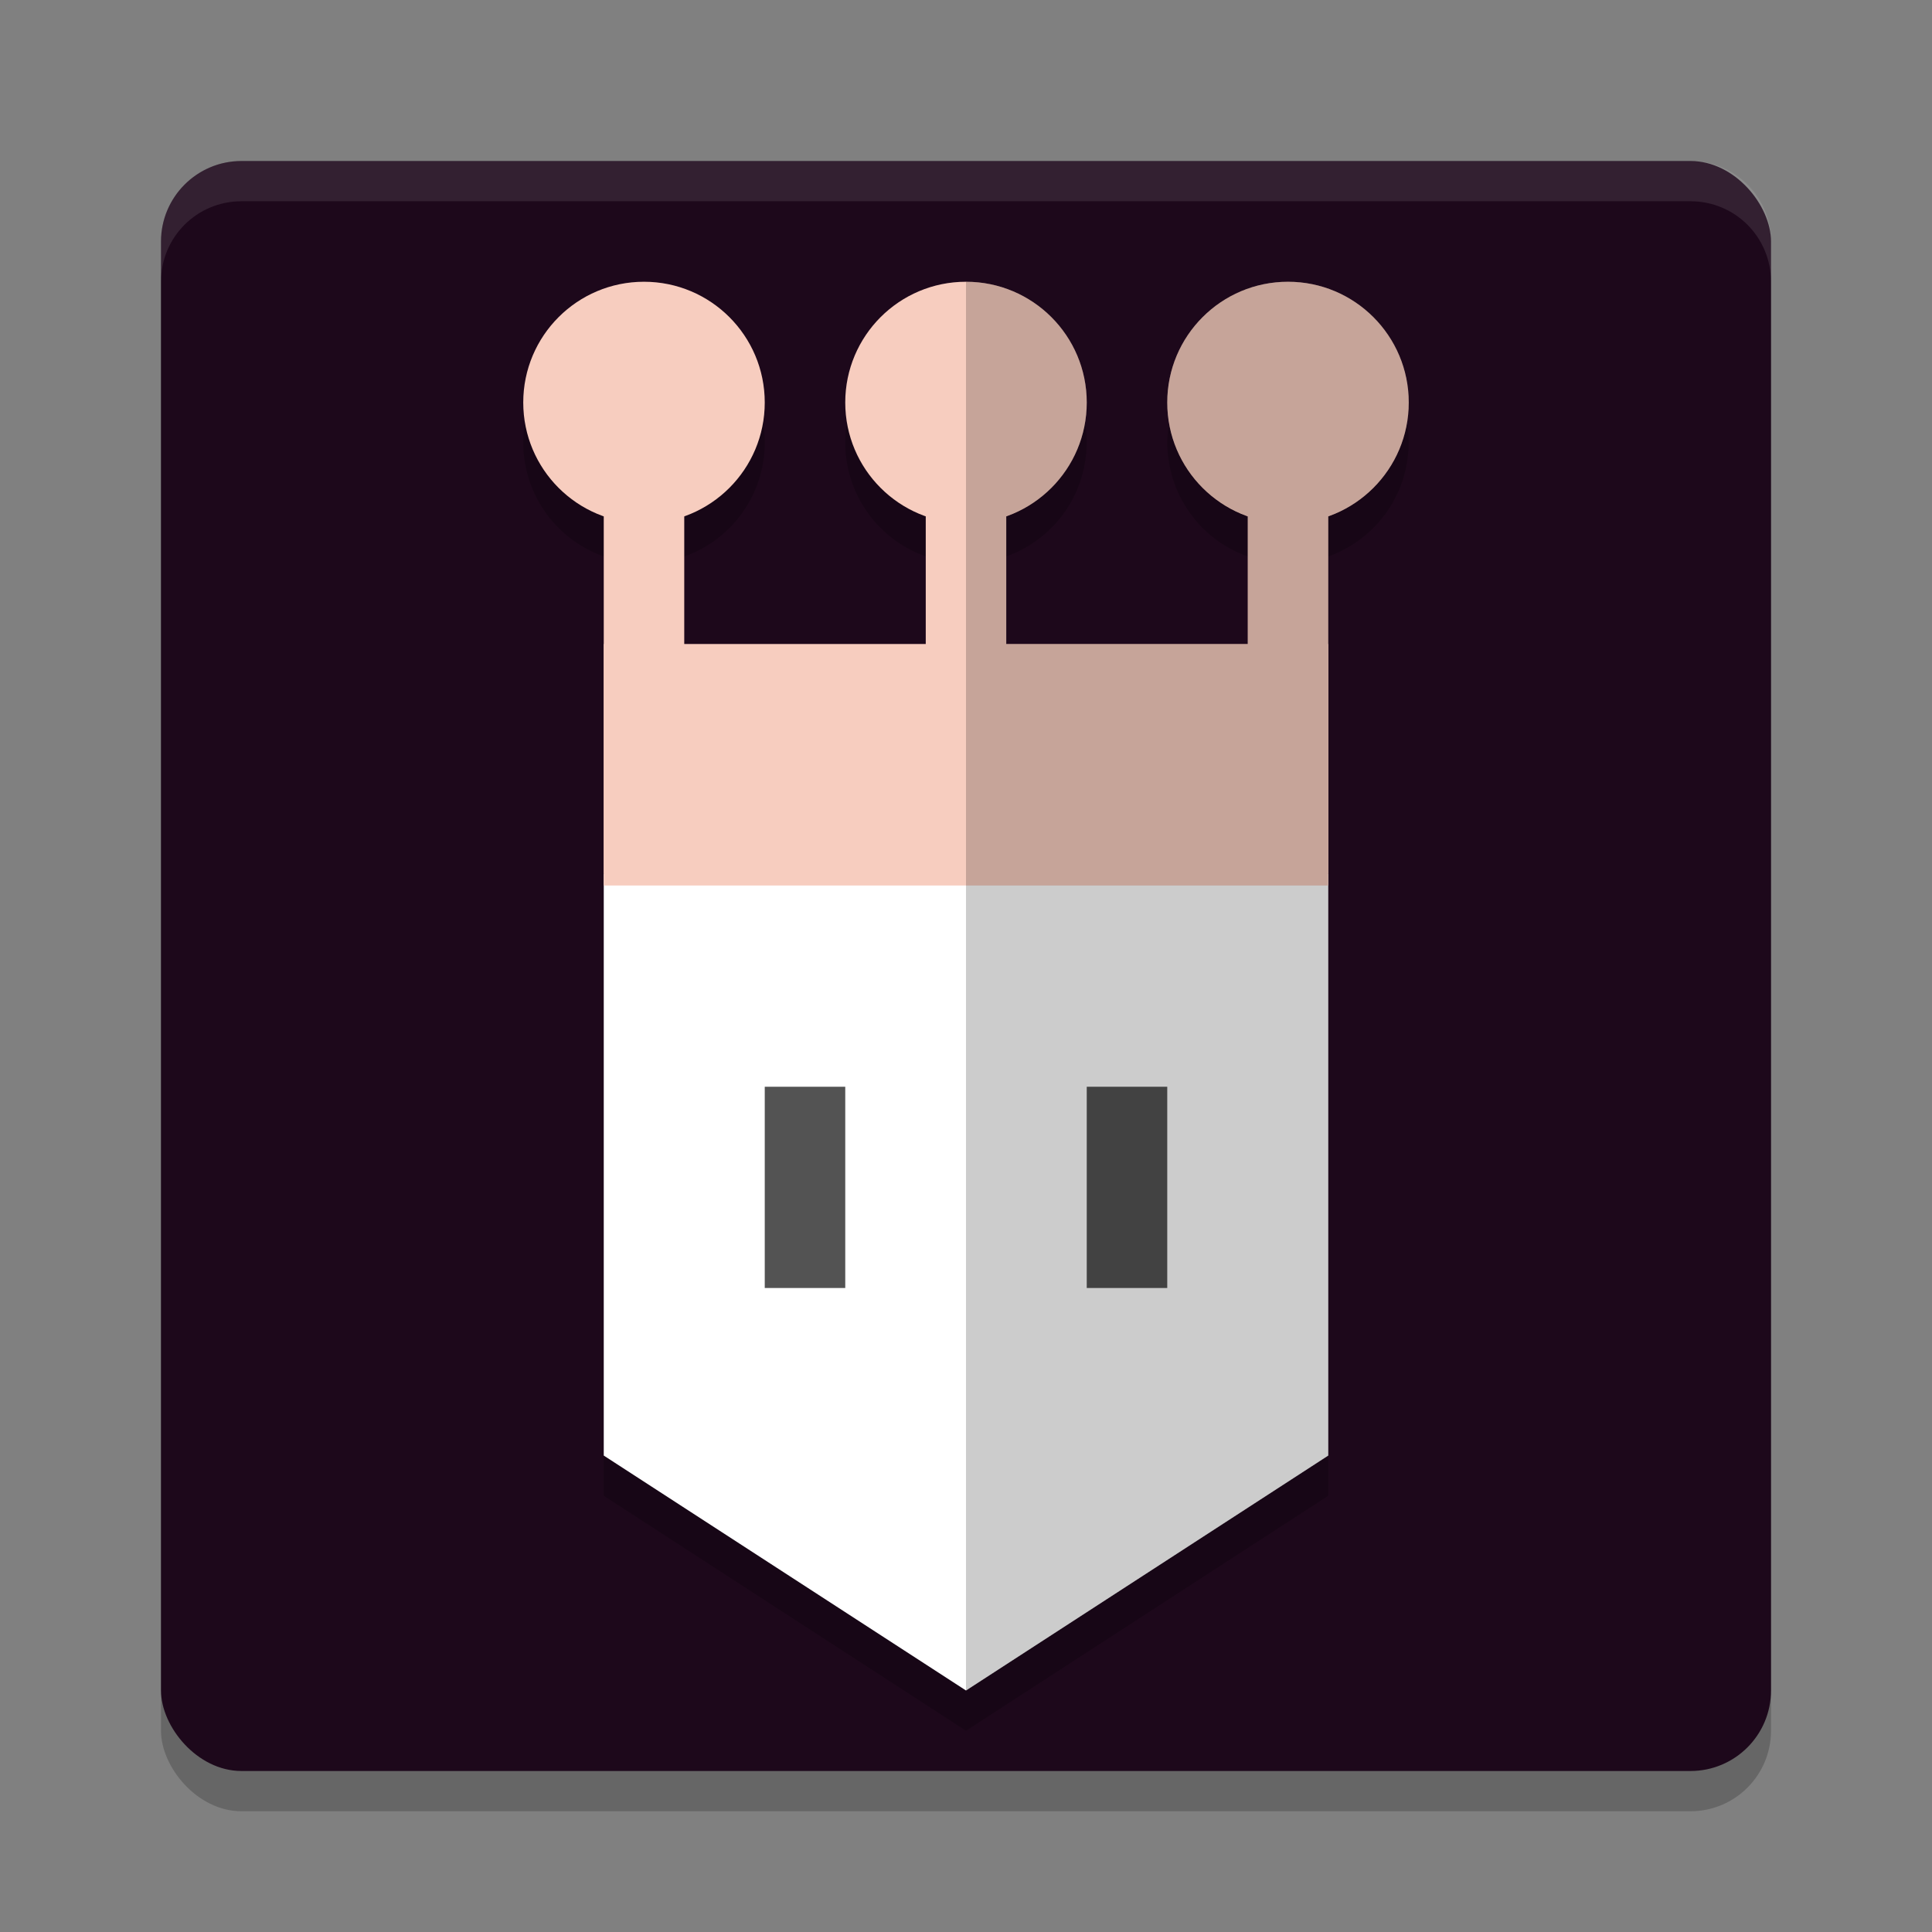 <svg xmlns="http://www.w3.org/2000/svg" width="48" height="48" version="1.1">
 <rect width="100%" height="100%" fill="#808080" stroke="none"/>
 <rect style="opacity:.2" width="40" height="40" x="4" y="5" rx="2" ry="2"/>
 <rect style="fill:#1d081b" width="40" height="40" x="4" y="4" rx="2" ry="2"/>
 <path style="opacity:0.2" d="m 16,8 a 3,3 0 0 0 -3,3 3,3 0 0 0 2,2.824 V 22.713 23 37.162 L 24,43 33,37.162 V 23 17 13.826 a 3,3 0 0 0 0.246,-0.102 3,3 0 0 0 0.031,-0.012 3,3 0 0 0 0.014,-0.008 3,3 0 0 0 0.236,-0.127 3,3 0 0 0 0.014,-0.008 3,3 0 0 0 0.006,-0.004 3,3 0 0 0 0.205,-0.137 3,3 0 0 0 0.055,-0.039 3,3 0 0 0 0.176,-0.145 3,3 0 0 0 0.059,-0.051 3,3 0 0 0 0.162,-0.164 3,3 0 0 0 0.031,-0.031 3,3 0 0 0 0.01,-0.014 3,3 0 0 0 0.154,-0.191 3,3 0 0 0 0.023,-0.027 3,3 0 0 0 0.01,-0.016 3,3 0 0 0 0.107,-0.16 3,3 0 0 0 0.07,-0.117 3,3 0 0 0 0.074,-0.143 3,3 0 0 0 0.057,-0.115 3,3 0 0 0 0.061,-0.152 3,3 0 0 0 0.051,-0.139 3,3 0 0 0 0.039,-0.143 3,3 0 0 0 0.037,-0.141 3,3 0 0 0 0.025,-0.143 3,3 0 0 0 0.025,-0.164 3,3 0 0 0 0.012,-0.141 A 3,3 0 0 0 35,11 a 3,3 0 0 0 -0.014,-0.264 3,3 0 0 0 -0.014,-0.107 3,3 0 0 0 -0.029,-0.199 3,3 0 0 0 -0.021,-0.092 3,3 0 0 0 -0.049,-0.195 3,3 0 0 0 -0.033,-0.098 3,3 0 0 0 -0.064,-0.182 3,3 0 0 0 -0.051,-0.111 3,3 0 0 0 -0.076,-0.156 3,3 0 0 0 -0.074,-0.131 3,3 0 0 0 -0.07,-0.113 3,3 0 0 0 -0.105,-0.148 3,3 0 0 0 -0.07,-0.094 3,3 0 0 0 -0.117,-0.133 3,3 0 0 0 -0.092,-0.096 3,3 0 0 0 -0.096,-0.092 3,3 0 0 0 -0.133,-0.117 3,3 0 0 0 -0.094,-0.07 3,3 0 0 0 -0.148,-0.105 3,3 0 0 0 -0.113,-0.07 3,3 0 0 0 -0.131,-0.074 3,3 0 0 0 -0.156,-0.076 3,3 0 0 0 -0.111,-0.051 3,3 0 0 0 -0.182,-0.064 3,3 0 0 0 -0.098,-0.033 3,3 0 0 0 -0.195,-0.049 3,3 0 0 0 -0.092,-0.021 A 3,3 0 0 0 32.371,8.027 3,3 0 0 0 32.264,8.014 3,3 0 0 0 32,8 a 3,3 0 0 0 -0.264,0.014 3,3 0 0 0 -0.107,0.014 3,3 0 0 0 -0.199,0.029 3,3 0 0 0 -0.092,0.021 3,3 0 0 0 -0.195,0.049 3,3 0 0 0 -0.098,0.033 3,3 0 0 0 -0.182,0.064 3,3 0 0 0 -0.111,0.051 3,3 0 0 0 -0.156,0.076 3,3 0 0 0 -0.131,0.074 3,3 0 0 0 -0.113,0.07 3,3 0 0 0 -0.148,0.105 3,3 0 0 0 -0.094,0.07 3,3 0 0 0 -0.133,0.117 3,3 0 0 0 -0.096,0.092 3,3 0 0 0 -0.092,0.096 3,3 0 0 0 -0.117,0.133 3,3 0 0 0 -0.07,0.094 3,3 0 0 0 -0.105,0.148 3,3 0 0 0 -0.07,0.113 3,3 0 0 0 -0.074,0.131 3,3 0 0 0 -0.076,0.156 3,3 0 0 0 -0.051,0.111 3,3 0 0 0 -0.064,0.182 3,3 0 0 0 -0.033,0.098 3,3 0 0 0 -0.049,0.195 3,3 0 0 0 -0.021,0.092 3,3 0 0 0 -0.029,0.199 3,3 0 0 0 -0.014,0.107 A 3,3 0 0 0 29,11 a 3,3 0 0 0 0.014,0.264 3,3 0 0 0 0.014,0.107 3,3 0 0 0 0.029,0.199 3,3 0 0 0 0.021,0.092 3,3 0 0 0 0.049,0.195 3,3 0 0 0 0.029,0.086 3,3 0 0 0 0.078,0.215 3,3 0 0 0 0.016,0.035 3,3 0 0 0 0.113,0.232 3,3 0 0 0 0.023,0.041 3,3 0 0 0 0.137,0.219 3,3 0 0 0 0.014,0.021 3,3 0 0 0 0.172,0.225 3,3 0 0 0 0.203,0.219 3,3 0 0 0 0.002,0.002 3,3 0 0 0 0.465,0.369 3,3 0 0 0 0.014,0.008 3,3 0 0 0 0.248,0.141 3,3 0 0 0 0.006,0.004 3,3 0 0 0 0.27,0.119 A 3,3 0 0 0 31,13.824 V 17 h -6 v -3.174 a 3,3 0 0 0 0.246,-0.102 3,3 0 0 0 0.031,-0.012 3,3 0 0 0 0.014,-0.008 3,3 0 0 0 0.236,-0.127 3,3 0 0 0 0.014,-0.008 3,3 0 0 0 0.006,-0.004 3,3 0 0 0 0.205,-0.137 3,3 0 0 0 0.055,-0.039 3,3 0 0 0 0.176,-0.145 3,3 0 0 0 0.059,-0.051 3,3 0 0 0 0.162,-0.164 3,3 0 0 0 0.031,-0.031 3,3 0 0 0 0.01,-0.014 3,3 0 0 0 0.154,-0.191 3,3 0 0 0 0.023,-0.027 3,3 0 0 0 0.01,-0.016 3,3 0 0 0 0.107,-0.16 3,3 0 0 0 0.07,-0.117 3,3 0 0 0 0.074,-0.143 3,3 0 0 0 0.057,-0.115 3,3 0 0 0 0.061,-0.152 3,3 0 0 0 0.051,-0.139 3,3 0 0 0 0.039,-0.143 3,3 0 0 0 0.037,-0.141 3,3 0 0 0 0.025,-0.143 3,3 0 0 0 0.025,-0.164 3,3 0 0 0 0.012,-0.141 A 3,3 0 0 0 27,11 a 3,3 0 0 0 -0.014,-0.264 3,3 0 0 0 -0.014,-0.107 3,3 0 0 0 -0.029,-0.199 3,3 0 0 0 -0.021,-0.092 3,3 0 0 0 -0.049,-0.195 3,3 0 0 0 -0.033,-0.098 3,3 0 0 0 -0.064,-0.182 3,3 0 0 0 -0.051,-0.111 3,3 0 0 0 -0.076,-0.156 3,3 0 0 0 -0.074,-0.131 3,3 0 0 0 -0.07,-0.113 3,3 0 0 0 -0.105,-0.148 3,3 0 0 0 -0.07,-0.094 3,3 0 0 0 -0.117,-0.133 3,3 0 0 0 -0.092,-0.096 3,3 0 0 0 -0.096,-0.092 3,3 0 0 0 -0.133,-0.117 3,3 0 0 0 -0.094,-0.07 3,3 0 0 0 -0.148,-0.105 3,3 0 0 0 -0.113,-0.07 3,3 0 0 0 -0.131,-0.074 3,3 0 0 0 -0.156,-0.076 3,3 0 0 0 -0.111,-0.051 3,3 0 0 0 -0.182,-0.064 3,3 0 0 0 -0.098,-0.033 3,3 0 0 0 -0.195,-0.049 3,3 0 0 0 -0.092,-0.021 A 3,3 0 0 0 24.371,8.027 3,3 0 0 0 24.264,8.014 3,3 0 0 0 24,8 a 3,3 0 0 0 -3,3 3,3 0 0 0 2,2.824 V 17 H 17 V 13.826 A 3,3 0 0 0 19,11 3,3 0 0 0 16,8 Z"/>
 <path style="fill:#ffffff;opacity:0.1" d="m6 4c-1.108 0-2 0.892-2 2v1c0-1.108 0.892-2 2-2h36c1.108 0 2 0.892 2 2v-1c0-1.108-0.892-2-2-2h-36z"/>
 <rect style="fill:#f7cdbf" width="2" height="9" x="15" y="12.71"/>
 <rect style="fill:#f7cdbf" width="2" height="9" x="23" y="12.71"/>
 <rect style="fill:#f7cdbf" width="2" height="9" x="31" y="12.71"/>
 <circle style="fill:#f7cdbf" cx="24" cy="10" r="3"/>
 <circle style="fill:#f7cdbf" cx="16" cy="10" r="3"/>
 <circle style="fill:#f7cdbf" cx="32" cy="10" r="3"/>
 <path style="fill:#ffffff" d="M 15,21.713 H 33 V 36.163 L 24,42 15,36.163 Z"/>
 <rect style="opacity:0.675" width="2" height="5" x="19" y="27"/>
 <rect style="opacity:0.675" width="2" height="5" x="27" y="27"/>
 <rect style="fill:#f7cdbf" width="18" height="6" x="15" y="16"/>
 <path style="opacity:0.2" d="M 24 7 L 24 42 L 33 36.162 L 33 22 L 33 16 L 33 12.826 A 3 3 0 0 0 35 10 A 3 3 0 0 0 32 7 A 3 3 0 0 0 29 10 A 3 3 0 0 0 31 12.824 L 31 16 L 25 16 L 25 12.826 A 3 3 0 0 0 27 10 A 3 3 0 0 0 24 7 z"/>
</svg>

